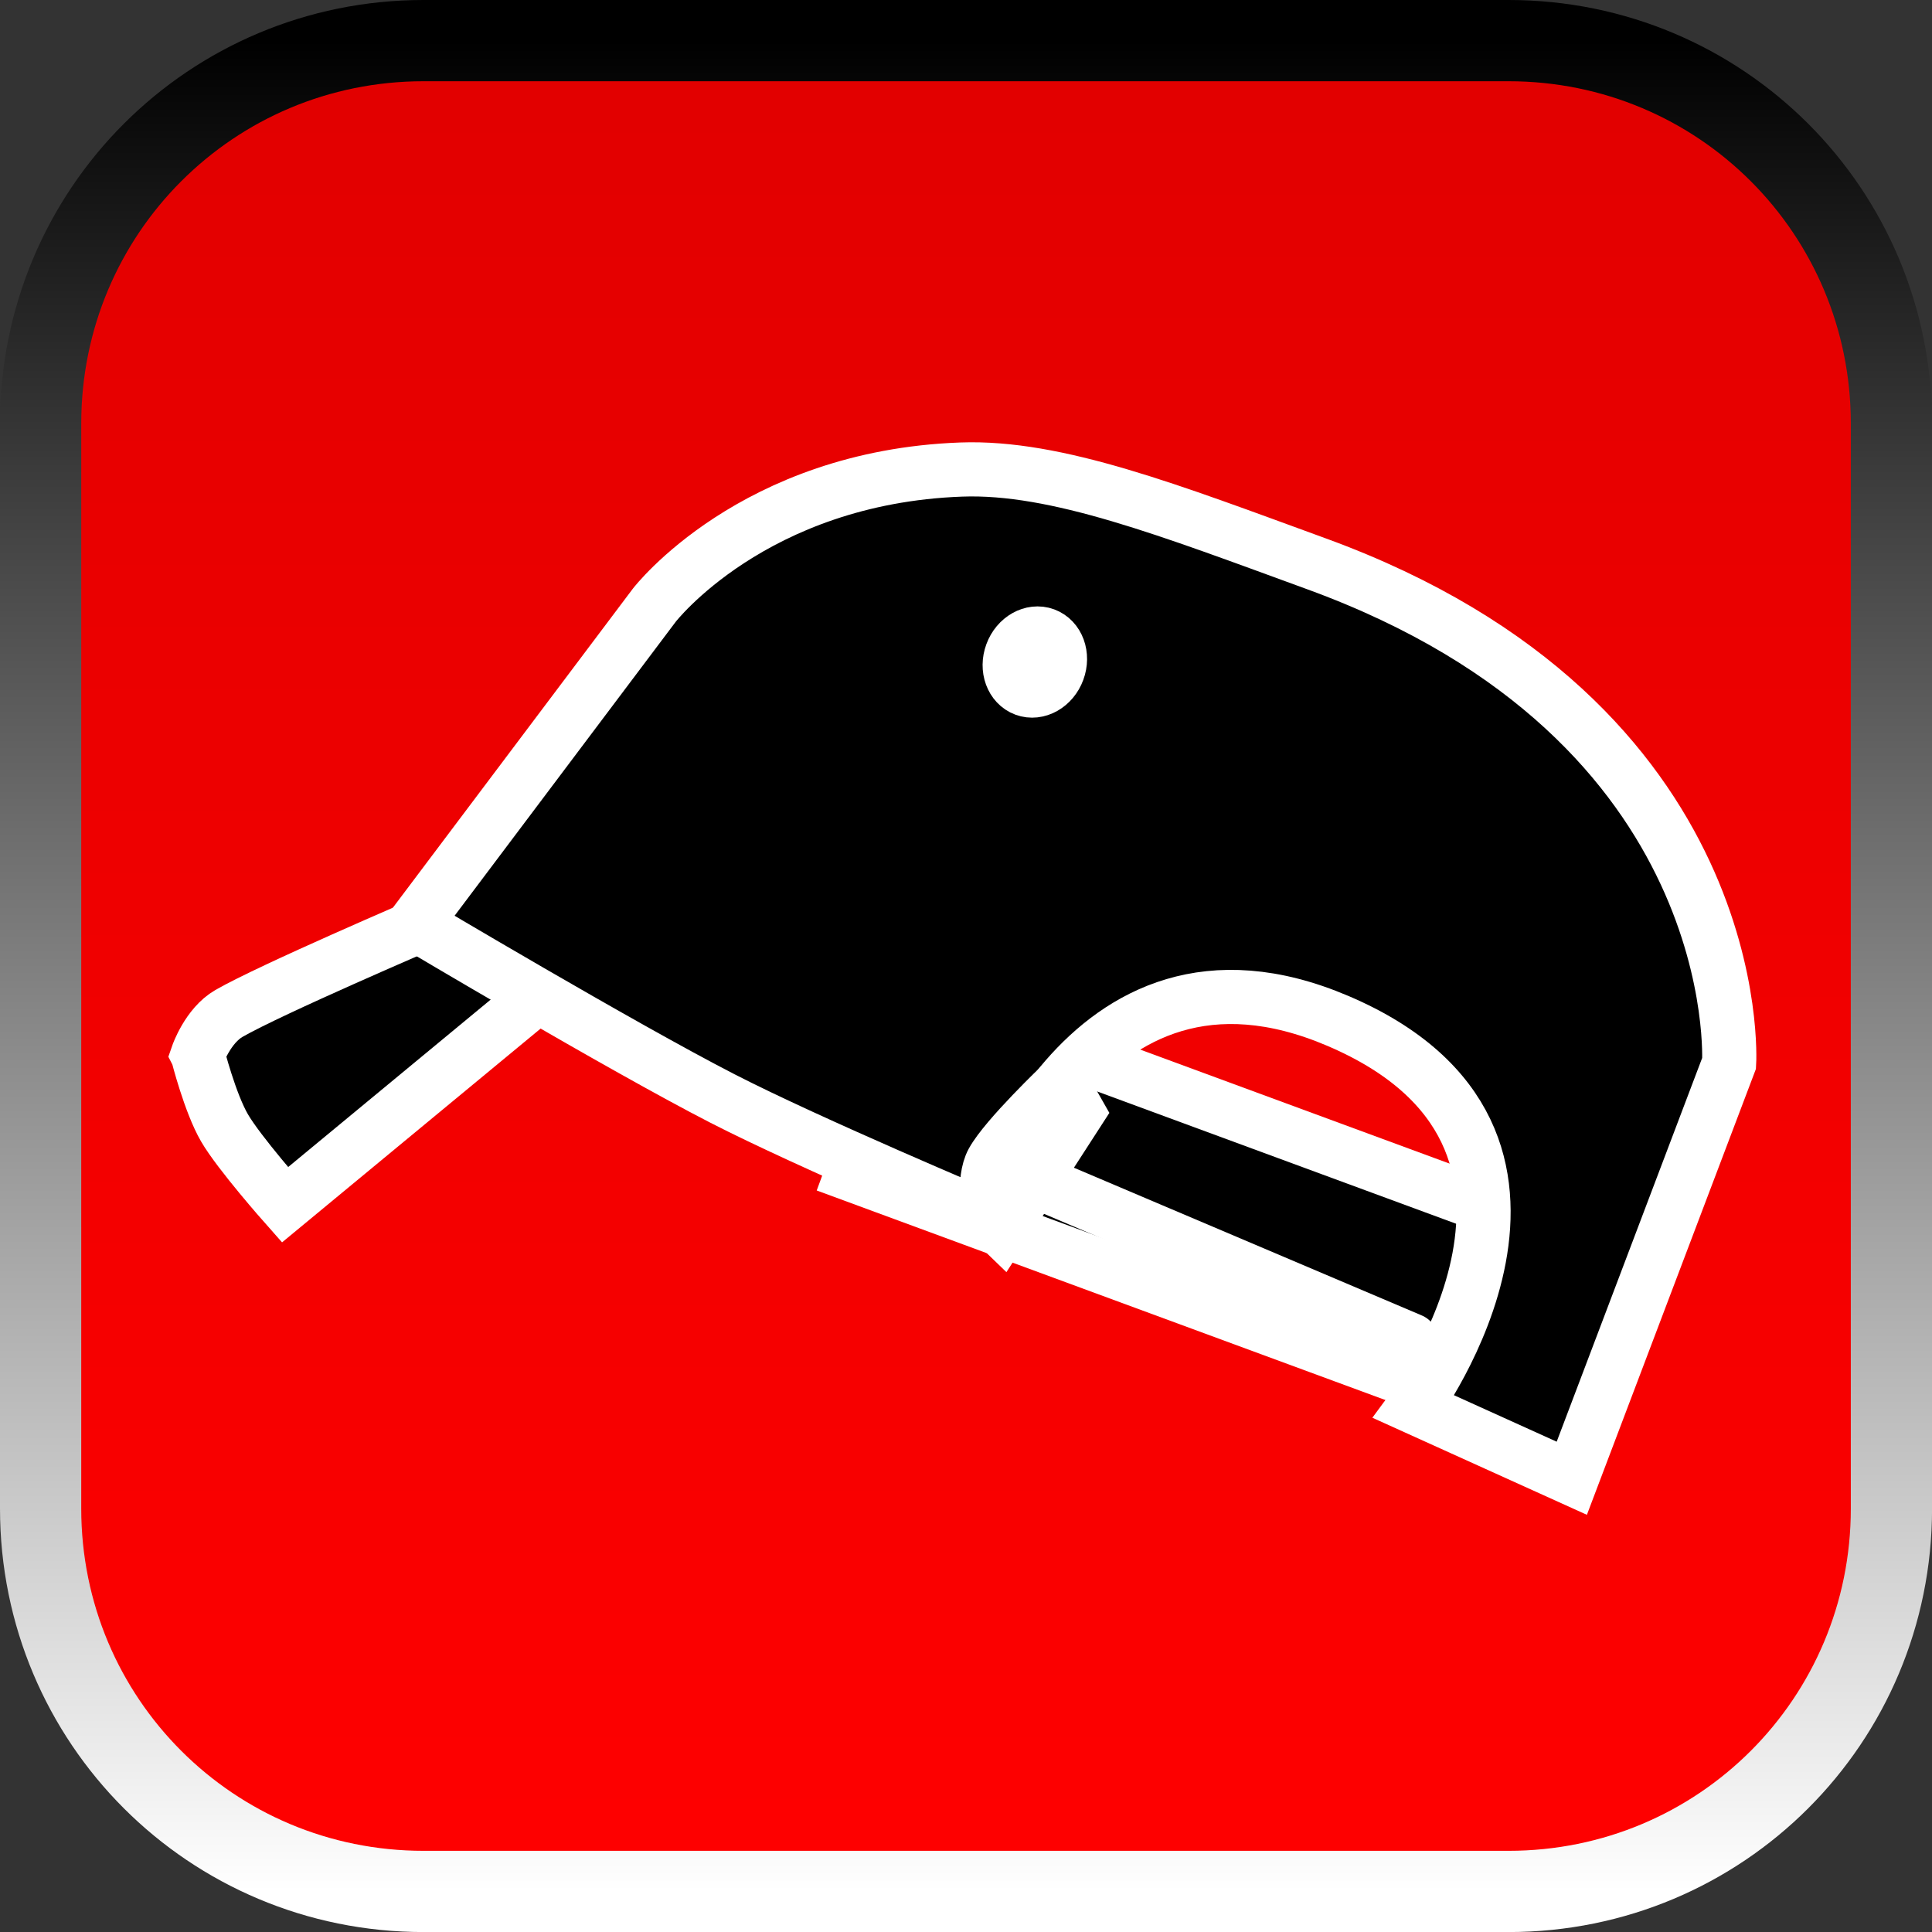 <svg version="1.1" xmlns="http://www.w3.org/2000/svg" xmlns:xlink="http://www.w3.org/1999/xlink" width="35.673" height="35.673" viewBox="0,0,35.673,35.673"><rect x="0" y="0" width="35.673" height="35.673" fill="#333333" stroke="none"/><defs><linearGradient x1="240" y1="162.913" x2="240" y2="197.087" gradientUnits="userSpaceOnUse" id="color-1"><stop offset="0" stop-color="#e10000"/><stop offset="1" stop-color="#ff0000"/></linearGradient><linearGradient x1="240" y1="162.913" x2="240" y2="197.087" gradientUnits="userSpaceOnUse" id="color-2"><stop offset="0" stop-color="#000000"/><stop offset="1" stop-color="#ffffff"/></linearGradient></defs><g transform="translate(-222.163,-162.163)"><g data-paper-data="{&quot;isPaintingLayer&quot;:true}" stroke-miterlimit="10" stroke-dasharray="" stroke-dashoffset="0" style="mix-blend-mode: normal"><path d="M229.983,162.913h20.034c3.917,0 7.07,3.153 7.07,7.07v20.034c0,3.917 -3.153,7.07 -7.07,7.07h-20.034c-3.917,0 -7.07,-3.153 -7.07,-7.07v-20.034c0,-3.917 3.153,-7.07 7.07,-7.07z" fill="url(#color-1)" fill-rule="evenodd" stroke="url(#color-2)" stroke-width="1.5" stroke-linecap="round" stroke-linejoin="round"/><g fill="#000000" fill-rule="nonzero" stroke="#ffffff" stroke-width="1" stroke-linejoin="miter"><path d="M225.814,181.637c0,0 0.186,-0.537 0.577,-0.762c0.758,-0.437 3.653,-1.678 3.653,-1.678l2.093,1.316l-4.712,3.896c0,0 -0.849,-0.959 -1.117,-1.421c-0.268,-0.461 -0.493,-1.349 -0.493,-1.349z" stroke-linecap="butt"/><path d="M237.885,183.848l1.212,-3.29l11.633,4.287l-1.212,3.29z" stroke-linecap="butt"/><path d="M229.821,179.218l4.423,-5.88c0,0 1.819,-2.364 5.666,-2.505c1.762,-0.065 3.859,0.755 6.562,1.741c7.992,2.914 7.618,9.221 7.618,9.221l-2.905,7.663l-2.912,-1.318c0,0 3.67,-4.959 -1.405,-7.126c-4.787,-2.044 -6.453,3.649 -6.453,3.649c0,0 -3.305,-1.391 -4.914,-2.218c-1.88,-0.966 -5.679,-3.227 -5.679,-3.227z" stroke-linecap="butt"/><path d="M248.22,186.912l-6.836,-2.903" stroke-linecap="round"/><path d="M240.415,184.637c0,0 -0.112,-0.687 0.075,-1.026c0.247,-0.449 1.279,-1.432 1.279,-1.432l0.293,0.516l-1.406,2.175z" stroke-linecap="butt"/><path d="M241.696,174.544c-0.102,0.278 -0.376,0.433 -0.611,0.346c-0.235,-0.087 -0.343,-0.382 -0.24,-0.66c0.102,-0.278 0.376,-0.433 0.611,-0.346c0.235,0.087 0.343,0.382 0.24,0.66z" stroke-linecap="butt"/></g></g></g></svg>